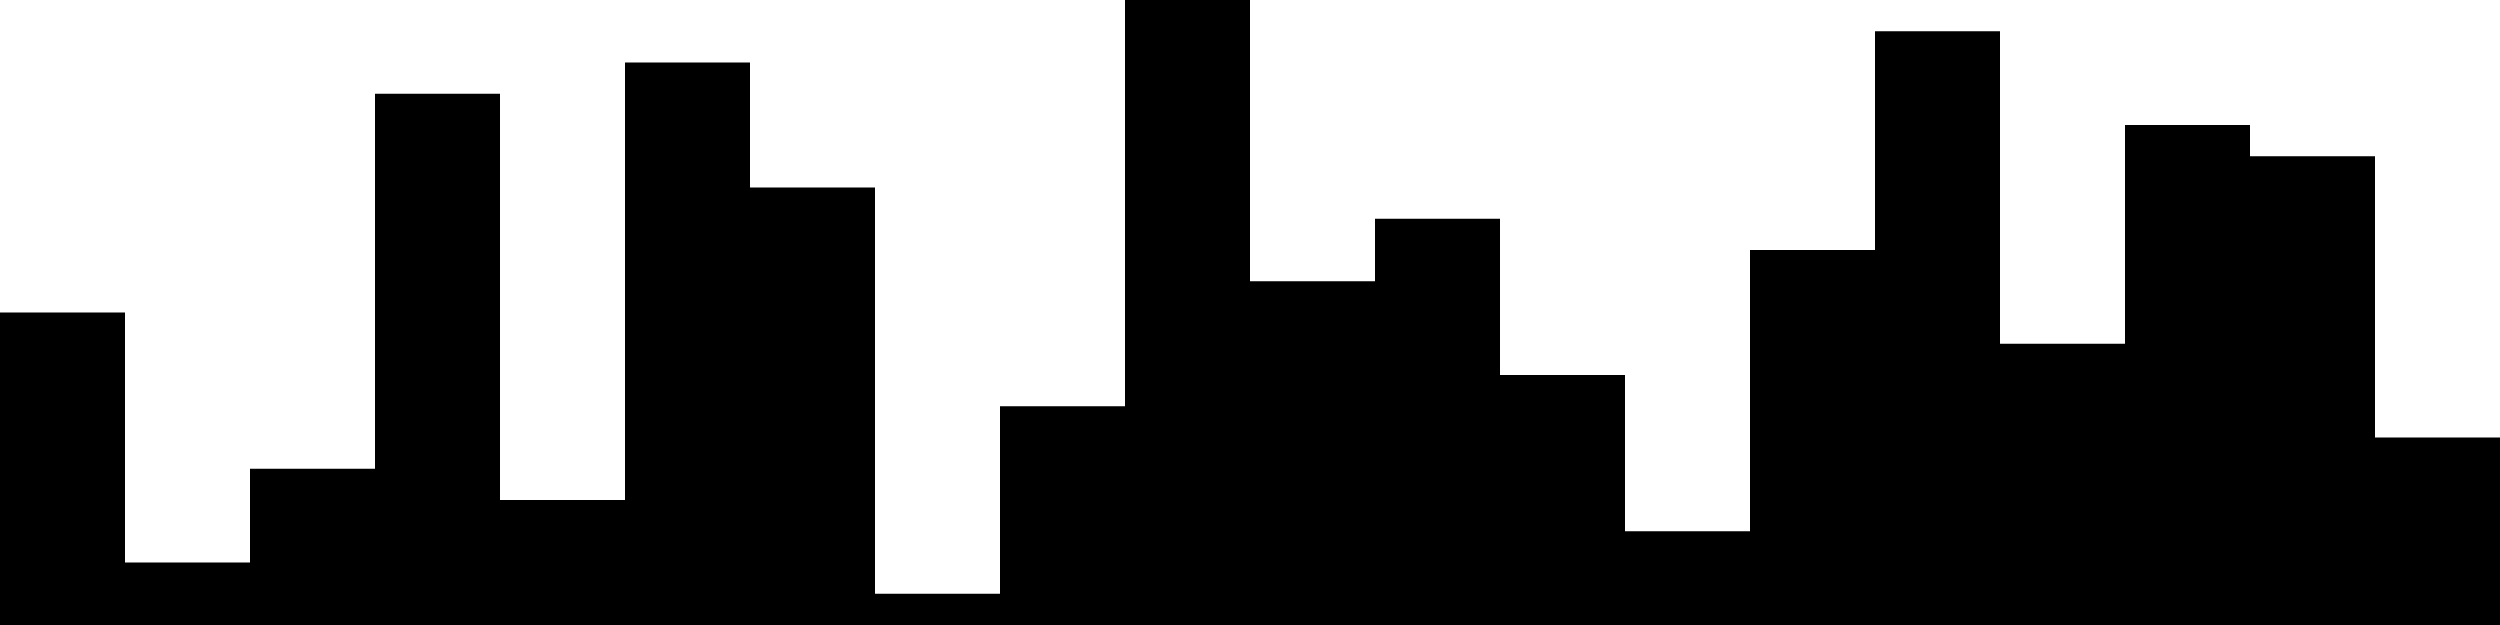 
<svg xmlns="http://www.w3.org/2000/svg" width="800" height="200">
<style>
rect {
    fill: black;
}
@media (prefers-color-scheme: dark) {
    rect {
        fill: white;
    }
}
</style>
<rect width="40" height="100" x="0" y="100" />
<rect width="40" height="20" x="40" y="180" />
<rect width="40" height="50" x="80" y="150" />
<rect width="40" height="170" x="120" y="30" />
<rect width="40" height="40" x="160" y="160" />
<rect width="40" height="180" x="200" y="20" />
<rect width="40" height="140" x="240" y="60" />
<rect width="40" height="10" x="280" y="190" />
<rect width="40" height="70" x="320" y="130" />
<rect width="40" height="200" x="360" y="0" />
<rect width="40" height="110" x="400" y="90" />
<rect width="40" height="130" x="440" y="70" />
<rect width="40" height="80" x="480" y="120" />
<rect width="40" height="30" x="520" y="170" />
<rect width="40" height="120" x="560" y="80" />
<rect width="40" height="190" x="600" y="10" />
<rect width="40" height="90" x="640" y="110" />
<rect width="40" height="160" x="680" y="40" />
<rect width="40" height="150" x="720" y="50" />
<rect width="40" height="60" x="760" y="140" />
</svg>
